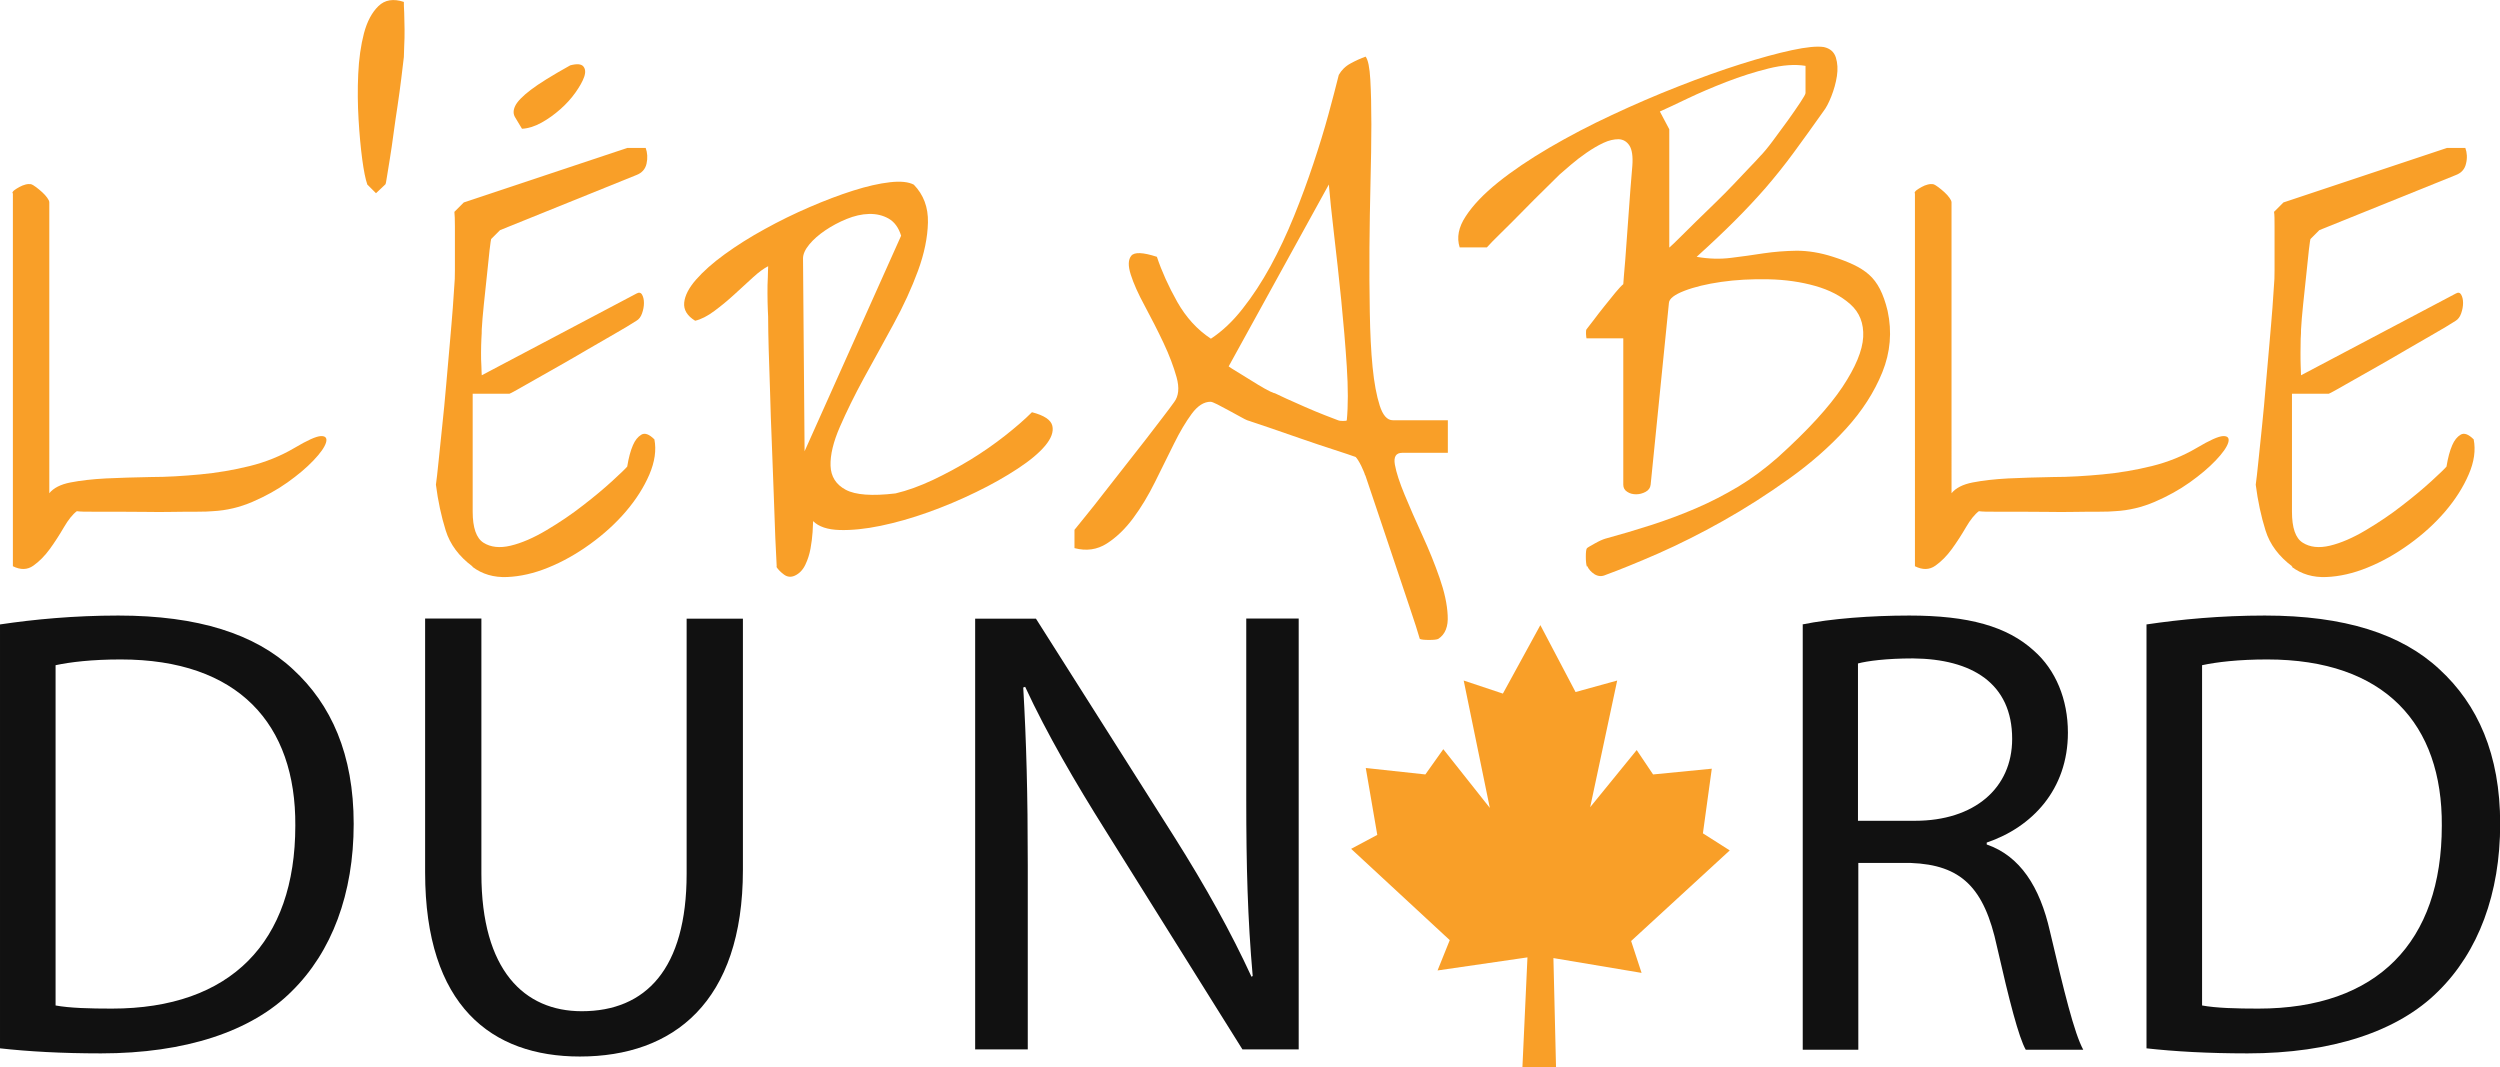 <?xml version="1.0" encoding="UTF-8"?><svg xmlns="http://www.w3.org/2000/svg" viewBox="0 0 143.49 61.27"><defs><style>.e{fill:#f99f28;}.f{isolation:isolate;opacity:.93;}</style></defs><g id="a"/><g id="b"><g id="c"><g><g id="d"><polygon class="e" points="82.51 55.7 83.21 53.96 77.55 48.72 79.05 47.92 78.39 44.08 81.81 44.45 82.84 43 85.51 46.37 84.01 39.06 86.26 39.81 88.41 35.88 90.43 39.72 92.82 39.06 91.27 46.33 93.94 43.05 94.88 44.45 98.25 44.12 97.74 47.83 99.28 48.81 93.62 54.01 94.22 55.84 89.16 54.99 89.31 61.27 87.38 61.27 87.67 54.95 82.51 55.7"/></g><g><path class="e" d="M.71,11.09c0-.06,.04-.12,.12-.18,.08-.06,.18-.12,.29-.18,.11-.06,.23-.11,.35-.14,.12-.03,.22-.03,.3-.02,.08,.02,.18,.08,.3,.17,.12,.09,.24,.19,.35,.29,.11,.1,.21,.21,.29,.32,.08,.11,.12,.2,.12,.26V28.31c.24-.3,.65-.51,1.22-.62,.57-.11,1.25-.19,2.03-.23,.78-.04,1.64-.06,2.57-.08,.93,0,1.88-.06,2.84-.15,.96-.09,1.91-.25,2.84-.48,.93-.23,1.79-.58,2.57-1.04,.74-.44,1.25-.67,1.52-.68,.27-.01,.37,.12,.29,.38-.08,.26-.32,.6-.72,1.02-.4,.42-.9,.84-1.49,1.26-.59,.42-1.26,.79-2,1.11-.74,.32-1.5,.5-2.29,.54-.2,.02-.5,.03-.9,.03s-.86,0-1.38,.01c-.52,.01-1.06,.01-1.62,0-.56,0-1.1-.01-1.62-.01h-1.38c-.4,0-.7,0-.9-.03-.24,.18-.49,.49-.74,.92-.25,.43-.52,.85-.81,1.25-.29,.4-.61,.72-.95,.96-.34,.24-.73,.25-1.17,.03V11.09Z"/><path class="e" d="M21.08,10.58c-.1-.28-.2-.76-.29-1.44-.09-.68-.16-1.44-.21-2.29-.05-.84-.06-1.71-.02-2.59,.04-.88,.15-1.66,.33-2.35,.18-.68,.46-1.2,.83-1.56,.37-.36,.86-.44,1.46-.24,0,.12,0,.33,.02,.63,0,.3,.02,.62,.02,.95s0,.65-.02,.95c-.01,.3-.02,.51-.02,.63-.04,.34-.09,.76-.15,1.25-.06,.49-.13,1-.21,1.54-.08,.53-.16,1.06-.23,1.59-.07,.53-.14,1.01-.21,1.44-.07,.43-.13,.78-.17,1.05-.04,.27-.07,.42-.09,.44l-.54,.51-.51-.51Z"/><path class="e" d="M27.13,32.52c-.78-.58-1.3-1.27-1.55-2.08-.25-.8-.44-1.68-.56-2.62,.04-.28,.09-.72,.15-1.32,.06-.6,.13-1.28,.21-2.03,.08-.75,.16-1.55,.23-2.39,.07-.84,.14-1.64,.21-2.39,.07-.75,.12-1.43,.17-2.03,.04-.6,.07-1.04,.09-1.32,.02-.16,.03-.44,.03-.84v-2.5c0-.4-.01-.68-.03-.84l.54-.54,9.39-3.13h1.05c.1,.28,.12,.58,.05,.9-.07,.32-.27,.54-.59,.66l-7.82,3.16-.51,.51s-.05,.23-.09,.63c-.04,.4-.09,.88-.15,1.43-.06,.55-.12,1.12-.18,1.7-.06,.58-.1,1.06-.12,1.44,0,.1,0,.28-.02,.53-.01,.25-.02,.51-.02,.78s0,.53,.02,.78c0,.25,.02,.43,.02,.53l8.88-4.69c.14-.08,.25-.06,.32,.06,.07,.12,.11,.28,.11,.48s-.04,.4-.11,.6c-.07,.2-.18,.34-.32,.42-.34,.22-.76,.47-1.25,.75-.49,.28-1,.58-1.54,.89-.53,.31-1.06,.62-1.59,.92-.53,.3-1.01,.57-1.43,.81-.42,.24-.77,.44-1.04,.59-.27,.15-.42,.23-.44,.23h-2.11v6.77c0,.92,.21,1.52,.62,1.78,.41,.26,.93,.32,1.56,.17,.63-.15,1.32-.45,2.06-.89,.74-.44,1.44-.91,2.09-1.42,.65-.5,1.21-.97,1.68-1.4,.47-.43,.76-.71,.86-.83,.08-.5,.19-.91,.33-1.23,.12-.28,.28-.48,.48-.6,.2-.12,.45-.03,.75,.27,.12,.62,.02,1.29-.29,2.02-.31,.72-.76,1.43-1.34,2.11-.58,.68-1.27,1.31-2.06,1.88-.79,.57-1.59,1.02-2.41,1.35-.81,.33-1.6,.51-2.36,.54-.76,.03-1.42-.16-1.99-.59Zm2.83-25.13c-.14-.24-.27-.46-.39-.65-.12-.19-.12-.41,0-.66,.12-.25,.42-.56,.89-.92,.47-.36,1.23-.83,2.27-1.41,.38-.1,.63-.08,.75,.06,.12,.14,.14,.34,.05,.6-.09,.26-.26,.56-.5,.9-.24,.34-.53,.66-.87,.96-.34,.3-.7,.56-1.08,.77-.38,.21-.75,.33-1.11,.35Z"/><path class="e" d="M44.58,32.52c-.02-.36-.04-.91-.08-1.64-.03-.73-.06-1.56-.09-2.5-.03-.93-.07-1.91-.11-2.93-.04-1.02-.08-2-.1-2.92-.03-.92-.06-1.75-.08-2.48-.02-.73-.03-1.28-.03-1.64,0-.12,0-.33-.02-.62-.01-.29-.02-.6-.02-.93s0-.65,.02-.95c0-.3,.02-.51,.02-.63-.24,.12-.53,.33-.86,.63-.33,.3-.69,.63-1.07,.98-.38,.35-.77,.67-1.16,.96-.39,.29-.76,.48-1.1,.56-.46-.28-.67-.63-.63-1.04,.04-.41,.27-.85,.68-1.32,.41-.47,.96-.96,1.65-1.46,.69-.5,1.45-.98,2.29-1.44,.83-.46,1.69-.88,2.57-1.26,.88-.38,1.72-.7,2.51-.95,.79-.25,1.49-.41,2.11-.48,.61-.07,1.07-.02,1.37,.14,.56,.58,.83,1.3,.81,2.17-.02,.86-.21,1.79-.57,2.77-.36,.98-.83,2.01-1.41,3.07-.58,1.06-1.14,2.09-1.69,3.08-.54,.99-1,1.93-1.38,2.8-.38,.87-.56,1.62-.54,2.24,.02,.62,.31,1.08,.87,1.38,.56,.3,1.51,.37,2.86,.21,.68-.16,1.39-.42,2.14-.77,.74-.35,1.46-.74,2.17-1.17,.7-.43,1.36-.89,1.97-1.37,.61-.48,1.13-.93,1.55-1.35,.7,.18,1.09,.44,1.17,.78,.08,.34-.06,.72-.41,1.14-.35,.42-.88,.86-1.58,1.32-.7,.46-1.49,.91-2.38,1.34-.88,.43-1.8,.82-2.75,1.16-.95,.34-1.87,.6-2.74,.78-.87,.18-1.66,.26-2.35,.24-.69-.02-1.2-.19-1.52-.51,0,.12-.01,.33-.03,.63-.02,.3-.06,.62-.12,.95-.06,.33-.16,.64-.3,.93-.14,.29-.34,.5-.6,.62-.22,.1-.43,.08-.62-.06-.19-.14-.34-.29-.44-.45Zm1.6-6.62l5.54-12.37c-.14-.46-.38-.79-.71-.98-.33-.19-.71-.28-1.13-.27-.42,.01-.85,.11-1.29,.29-.44,.18-.85,.4-1.22,.65-.37,.25-.68,.52-.92,.81-.24,.29-.36,.56-.36,.8l.09,11.07Z"/><path class="e" d="M78.35,27.28c-.02-.1-.1-.28-.22-.54-.13-.26-.24-.43-.32-.51-.22-.08-.63-.22-1.22-.41-.59-.19-1.22-.4-1.88-.63-.66-.23-1.29-.45-1.88-.65-.59-.2-1.01-.34-1.25-.42-.06-.02-.19-.09-.39-.2-.2-.11-.42-.23-.66-.36-.24-.13-.46-.25-.66-.35-.2-.1-.33-.15-.39-.15-.38,0-.74,.23-1.08,.69-.34,.46-.68,1.03-1.02,1.72-.34,.68-.7,1.41-1.08,2.18-.38,.77-.8,1.47-1.26,2.09-.46,.62-.97,1.11-1.52,1.46-.55,.35-1.17,.44-1.85,.26v-1.05c.14-.18,.37-.46,.68-.84,.31-.38,.65-.81,1.02-1.29,.37-.48,.77-.99,1.19-1.52s.82-1.04,1.19-1.52c.37-.48,.7-.91,.99-1.29,.29-.38,.51-.67,.65-.87,.26-.34,.31-.82,.14-1.43-.17-.61-.42-1.27-.75-1.97-.33-.7-.69-1.4-1.07-2.11-.38-.7-.65-1.3-.81-1.81-.16-.5-.15-.86,.03-1.08,.18-.22,.67-.2,1.47,.06,.28,.84,.67,1.7,1.17,2.59,.5,.88,1.14,1.59,1.93,2.11,.64-.42,1.25-.99,1.82-1.72,.57-.72,1.1-1.53,1.6-2.44,.49-.9,.94-1.86,1.35-2.87,.41-1.01,.78-2.02,1.11-3.01,.33-.99,.62-1.93,.86-2.81,.24-.88,.44-1.64,.6-2.29,.16-.28,.38-.5,.68-.66,.29-.16,.58-.29,.86-.39,.14,.18,.23,.62,.27,1.32,.04,.7,.06,1.56,.06,2.57s-.02,2.14-.05,3.37c-.03,1.23-.05,2.48-.06,3.73s0,2.48,.02,3.67c.02,1.19,.07,2.25,.16,3.16,.09,.91,.23,1.65,.41,2.21,.18,.56,.43,.84,.75,.84h3.16v1.87h-2.62c-.36,0-.5,.23-.42,.68,.08,.45,.27,1.03,.56,1.73,.29,.7,.63,1.48,1.02,2.33,.39,.85,.72,1.67,.99,2.45,.27,.78,.43,1.49,.46,2.14,.04,.64-.14,1.09-.54,1.35-.08,.04-.26,.06-.53,.06s-.45-.02-.53-.06c-.1-.36-.3-.98-.6-1.87-.3-.88-.62-1.83-.95-2.83-.33-1-.65-1.95-.95-2.83-.3-.88-.51-1.5-.63-1.87Zm-5.2-4.72c.12,.06,.35,.17,.68,.32,.33,.15,.69,.31,1.08,.48,.39,.17,.77,.33,1.13,.47,.36,.14,.62,.24,.78,.3,.04,.02,.12,.03,.24,.03s.2,0,.24-.03c.08-.82,.08-1.86,0-3.1-.08-1.24-.19-2.52-.32-3.82-.13-1.3-.27-2.55-.41-3.75-.14-1.19-.24-2.15-.3-2.87l-5.75,10.44c.08,.06,.25,.17,.5,.32,.25,.15,.51,.31,.78,.48,.27,.17,.53,.33,.78,.47,.25,.14,.44,.23,.56,.27Z"/><path class="e" d="M91.08,32.52c-.04-.12-.06-.31-.06-.57s.02-.42,.06-.48c.02-.02,.07-.06,.16-.11,.09-.05,.19-.11,.3-.17,.11-.06,.22-.12,.33-.17,.11-.05,.2-.08,.26-.1,.88-.24,1.76-.5,2.63-.78,.87-.28,1.73-.6,2.57-.96,.84-.36,1.65-.78,2.44-1.25,.78-.47,1.53-1.03,2.26-1.67,1.73-1.56,2.96-2.91,3.72-4.05,.75-1.13,1.15-2.09,1.19-2.87,.04-.78-.21-1.41-.74-1.88-.53-.47-1.2-.82-2.02-1.05-.81-.23-1.71-.36-2.68-.38-.97-.02-1.88,.03-2.71,.15-.83,.12-1.54,.29-2.11,.51-.57,.22-.87,.45-.89,.69l-1.05,10.44c-.02,.18-.12,.32-.29,.41-.17,.09-.35,.14-.54,.14s-.36-.04-.51-.14c-.15-.09-.23-.23-.23-.41v-8.4h-2.11s-.03-.12-.03-.26,0-.22,.03-.26c.08-.1,.21-.28,.41-.53,.19-.25,.39-.52,.62-.8,.22-.28,.43-.54,.63-.78,.2-.24,.35-.4,.45-.48,.02-.26,.05-.71,.11-1.35,.05-.64,.1-1.32,.15-2.05,.05-.72,.1-1.41,.15-2.06,.05-.65,.09-1.1,.11-1.34,.04-.54-.02-.93-.17-1.16-.15-.23-.36-.35-.62-.36-.26,0-.55,.06-.87,.21-.32,.15-.64,.34-.96,.56-.32,.22-.62,.45-.9,.69-.28,.24-.5,.43-.66,.57-.16,.16-.44,.44-.84,.83-.4,.39-.82,.81-1.26,1.26-.44,.45-.86,.87-1.26,1.26-.4,.39-.67,.67-.81,.83h-1.56c-.18-.56-.07-1.16,.35-1.79,.41-.63,1.03-1.28,1.85-1.94,.82-.66,1.8-1.32,2.94-1.99,1.13-.66,2.33-1.29,3.6-1.88,1.26-.59,2.53-1.14,3.81-1.64,1.27-.5,2.47-.93,3.58-1.28,1.11-.35,2.09-.62,2.93-.8,.84-.18,1.45-.24,1.84-.18,.36,.08,.59,.28,.69,.6,.1,.32,.12,.68,.06,1.07-.06,.39-.17,.78-.32,1.16-.15,.38-.3,.66-.44,.84-.62,.88-1.2,1.68-1.72,2.39-.52,.71-1.06,1.38-1.61,2.02-.55,.63-1.14,1.26-1.78,1.9-.63,.63-1.36,1.32-2.18,2.06,.68,.12,1.34,.14,1.97,.06,.63-.08,1.25-.16,1.87-.26,.61-.09,1.24-.14,1.9-.15,.65,0,1.35,.11,2.09,.35,.44,.14,.83,.29,1.17,.45s.64,.35,.89,.57c.25,.22,.46,.5,.63,.83,.17,.33,.32,.75,.44,1.25,.26,1.2,.16,2.38-.3,3.52-.46,1.14-1.16,2.23-2.09,3.25-.93,1.02-2.02,1.98-3.27,2.87-1.24,.89-2.51,1.7-3.79,2.42-1.28,.72-2.52,1.34-3.72,1.87-1.19,.52-2.2,.93-3.02,1.23-.22,.1-.43,.08-.63-.04-.2-.13-.34-.29-.42-.47Zm4.72-18.3c.14-.12,.35-.32,.62-.59,.27-.27,.58-.58,.93-.92,.35-.34,.72-.7,1.1-1.07,.38-.37,.74-.73,1.07-1.08,.33-.35,.63-.67,.9-.95,.27-.28,.47-.49,.59-.63,.2-.2,.45-.5,.74-.89,.29-.39,.58-.78,.86-1.17,.28-.39,.52-.74,.72-1.04,.2-.3,.3-.48,.3-.54v-1.56c-.6-.1-1.31-.05-2.12,.15-.81,.2-1.62,.46-2.42,.77-.8,.31-1.55,.63-2.24,.96-.69,.33-1.22,.58-1.58,.74l.54,1.02v6.8Z"/><path class="e" d="M109.89,11.09c0-.06,.04-.12,.12-.18,.08-.06,.18-.12,.29-.18,.11-.06,.22-.11,.35-.14,.12-.03,.22-.03,.3-.02,.08,.02,.18,.08,.3,.17,.12,.09,.24,.19,.35,.29,.11,.1,.21,.21,.29,.32,.08,.11,.12,.2,.12,.26V28.31c.24-.3,.65-.51,1.22-.62,.57-.11,1.25-.19,2.03-.23,.78-.04,1.64-.06,2.57-.08,.93,0,1.88-.06,2.84-.15,.96-.09,1.91-.25,2.84-.48,.93-.23,1.79-.58,2.57-1.04,.74-.44,1.25-.67,1.52-.68,.27-.01,.37,.12,.29,.38-.08,.26-.32,.6-.72,1.02-.4,.42-.9,.84-1.49,1.26-.59,.42-1.26,.79-2,1.11-.74,.32-1.51,.5-2.29,.54-.2,.02-.5,.03-.9,.03s-.86,0-1.38,.01c-.52,.01-1.06,.01-1.62,0-.56,0-1.11-.01-1.63-.01h-1.38c-.4,0-.7,0-.9-.03-.24,.18-.49,.49-.74,.92-.25,.43-.52,.85-.81,1.25-.29,.4-.61,.72-.95,.96-.34,.24-.73,.25-1.17,.03V11.09Z"/><path class="e" d="M131.58,32.52c-.78-.58-1.3-1.27-1.55-2.08-.25-.8-.44-1.68-.56-2.62,.04-.28,.09-.72,.15-1.32,.06-.6,.13-1.28,.21-2.03,.08-.75,.15-1.55,.22-2.39,.07-.84,.14-1.64,.21-2.39,.07-.75,.12-1.43,.17-2.03,.04-.6,.07-1.04,.09-1.32,.02-.16,.03-.44,.03-.84v-2.5c0-.4,0-.68-.03-.84l.54-.54,9.39-3.13h1.05c.1,.28,.12,.58,.04,.9-.07,.32-.27,.54-.59,.66l-7.83,3.16-.51,.51s-.05,.23-.09,.63c-.04,.4-.09,.88-.15,1.43-.06,.55-.12,1.12-.18,1.7-.06,.58-.1,1.06-.12,1.44,0,.1,0,.28-.02,.53,0,.25-.01,.51-.01,.78s0,.53,.01,.78c.01,.25,.02,.43,.02,.53l8.88-4.69c.14-.08,.24-.06,.31,.06,.07,.12,.11,.28,.11,.48s-.04,.4-.11,.6c-.07,.2-.18,.34-.31,.42-.34,.22-.76,.47-1.25,.75-.49,.28-1,.58-1.54,.89-.53,.31-1.06,.62-1.59,.92-.53,.3-1.01,.57-1.43,.81-.42,.24-.77,.44-1.04,.59-.27,.15-.42,.23-.44,.23h-2.11v6.77c0,.92,.2,1.52,.62,1.78,.41,.26,.93,.32,1.56,.17,.63-.15,1.32-.45,2.06-.89,.74-.44,1.44-.91,2.09-1.42,.65-.5,1.21-.97,1.68-1.4,.47-.43,.76-.71,.86-.83,.08-.5,.19-.91,.33-1.23,.12-.28,.28-.48,.48-.6,.2-.12,.45-.03,.75,.27,.12,.62,.03,1.29-.29,2.02-.31,.72-.76,1.43-1.34,2.11-.58,.68-1.27,1.31-2.06,1.88-.79,.57-1.59,1.02-2.41,1.35-.81,.33-1.6,.51-2.36,.54s-1.42-.16-1.99-.59Z"/></g><g class="f"><path d="M0,35.84c1.94-.29,4.26-.51,6.79-.51,4.59,0,7.85,1.06,10.02,3.08,2.2,2.02,3.49,4.88,3.49,8.88s-1.25,7.34-3.56,9.61c-2.31,2.31-6.13,3.56-10.94,3.56-2.28,0-4.18-.11-5.8-.29v-24.33Zm3.19,21.87c.81,.15,1.98,.18,3.23,.18,6.83,0,10.53-3.82,10.53-10.5,.04-5.83-3.27-9.54-10.02-9.54-1.65,0-2.9,.15-3.74,.33v19.52Z"/><path d="M27.63,35.51v14.64c0,5.54,2.46,7.89,5.76,7.89,3.67,0,6.02-2.42,6.02-7.89v-14.64h3.23v14.42c0,7.6-4,10.71-9.36,10.71-5.06,0-8.88-2.9-8.88-10.57v-14.57h3.23Z"/><path d="M55.97,60.24v-24.73h3.49l7.93,12.51c1.83,2.9,3.27,5.5,4.44,8.04l.07-.04c-.29-3.3-.37-6.31-.37-10.17v-10.35h3.01v24.73h-3.23l-7.85-12.55c-1.73-2.75-3.38-5.58-4.62-8.26l-.11,.04c.18,3.12,.26,6.09,.26,10.2v10.57h-3.01Z"/><path d="M103.45,35.84c1.61-.33,3.93-.51,6.13-.51,3.41,0,5.62,.62,7.16,2.02,1.25,1.1,1.95,2.79,1.95,4.7,0,3.27-2.06,5.43-4.66,6.31v.11c1.91,.66,3.05,2.42,3.63,4.99,.81,3.45,1.39,5.83,1.91,6.79h-3.3c-.4-.7-.95-2.83-1.65-5.91-.73-3.41-2.06-4.7-4.95-4.81h-3.01v10.72h-3.19v-24.4Zm3.19,11.27h3.27c3.41,0,5.58-1.87,5.58-4.7,0-3.19-2.31-4.59-5.69-4.62-1.54,0-2.64,.15-3.16,.29v9.03Z"/><path d="M123.2,35.84c1.95-.29,4.26-.51,6.79-.51,4.59,0,7.85,1.06,10.02,3.08,2.2,2.02,3.49,4.88,3.49,8.88s-1.25,7.34-3.56,9.61c-2.31,2.31-6.13,3.56-10.94,3.56-2.28,0-4.18-.11-5.8-.29v-24.33Zm3.19,21.87c.81,.15,1.98,.18,3.23,.18,6.83,0,10.53-3.82,10.53-10.5,.04-5.83-3.27-9.54-10.02-9.54-1.65,0-2.9,.15-3.74,.33v19.52Z"/></g></g></g></g></svg>